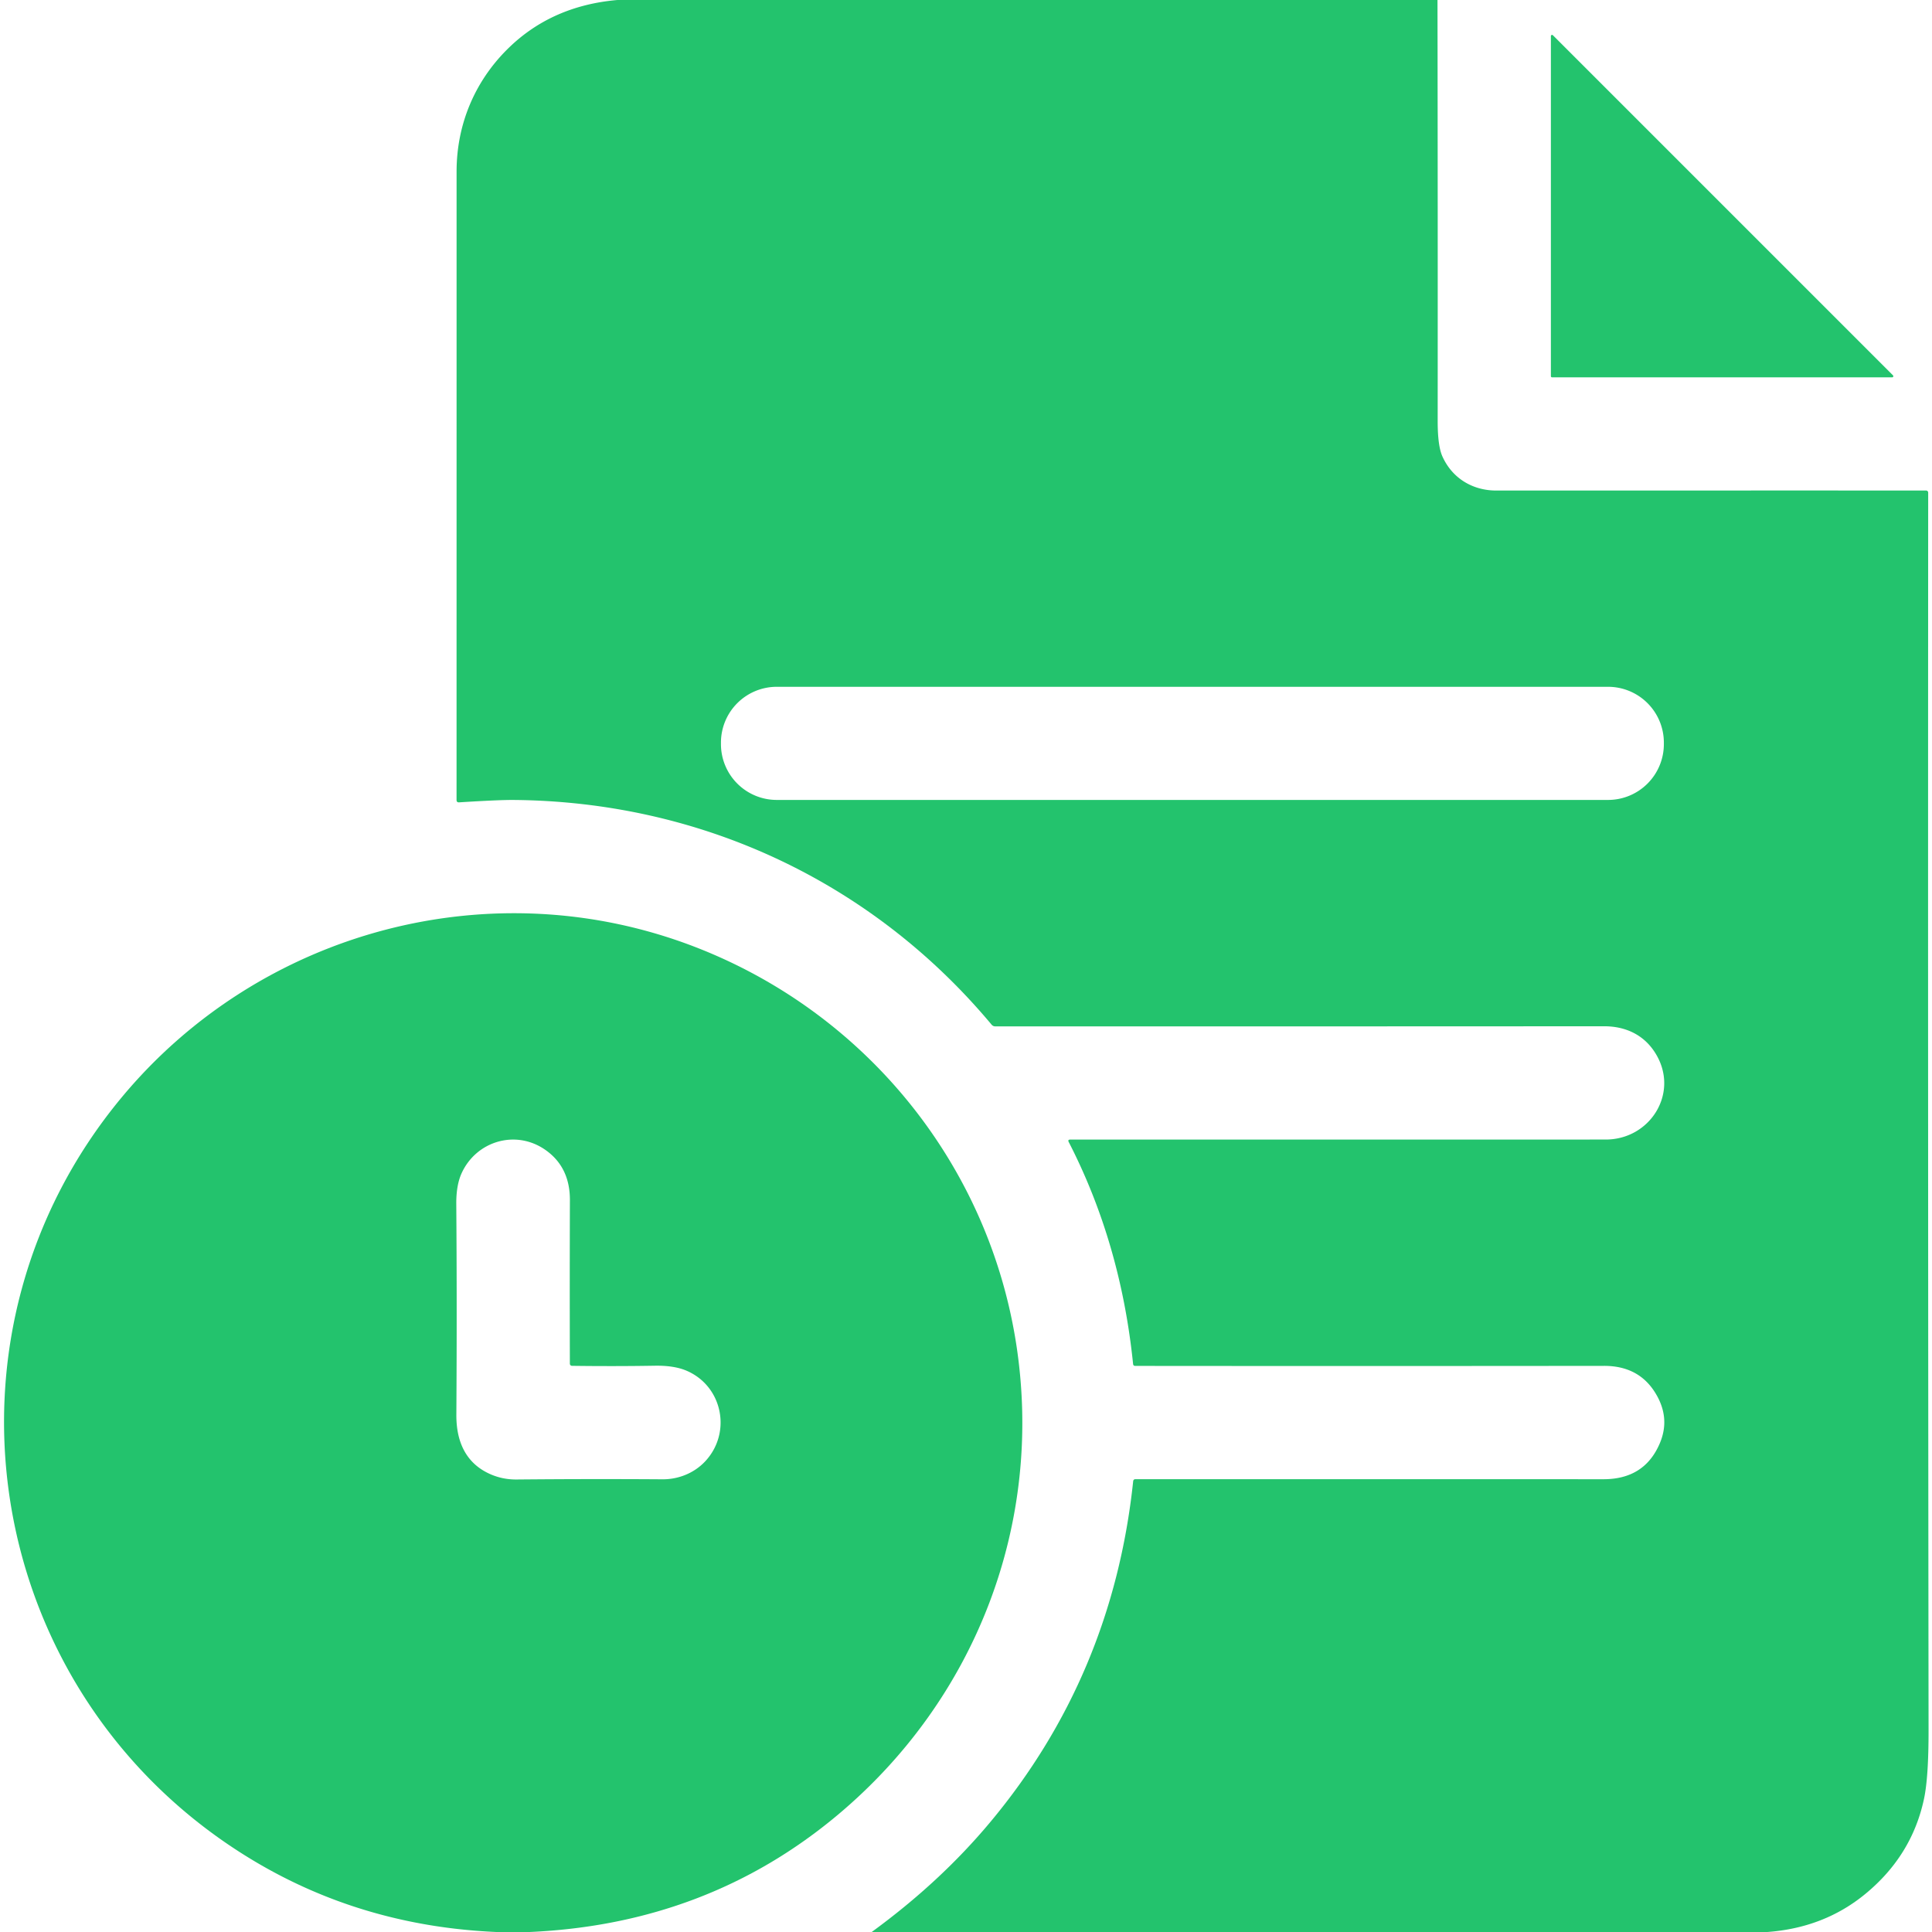 <?xml version="1.0" encoding="UTF-8" standalone="no"?>
<!DOCTYPE svg PUBLIC "-//W3C//DTD SVG 1.1//EN" "http://www.w3.org/Graphics/SVG/1.1/DTD/svg11.dtd">
<svg xmlns="http://www.w3.org/2000/svg" version="1.1" viewBox="0.00 0.00 512.00 512.00">
<path fill="#23c36d" d="
  M 163.63 0.00
  L 380.95 0.00
  Q 381.04 55.81 381.00 111.64
  Q 381.00 118.17 382.25 120.95
  C 384.84 126.72 390.22 130.00 396.54 130.00
  Q 451.65 129.98 510.43 129.99
  A 0.56 0.56 0.0 0 1 510.99 130.55
  Q 510.90 293.95 511.09 458.34
  Q 511.11 470.94 509.89 476.68
  Q 506.69 491.73 494.37 501.88
  Q 483.44 510.89 468.37 512.00
  L 231.01 512.00
  Q 249.16 498.77 262.40 482.91
  Q 294.85 444.05 300.30 392.56
  Q 300.36 392.00 300.92 392.00
  Q 363.01 391.99 424.95 392.01
  Q 435.86 392.01 439.89 382.43
  Q 442.72 375.69 438.67 369.13
  Q 434.25 361.96 425.09 361.97
  Q 363.04 362.04 300.85 361.98
  Q 300.34 361.98 300.28 361.47
  Q 297.01 329.47 283.23 302.66
  Q 282.89 302.00 283.63 302.00
  Q 354.13 302.01 425.52 301.99
  C 437.44 301.99 445.22 289.42 438.63 279.00
  C 435.62 274.23 430.78 271.97 425.13 271.97
  Q 343.39 272.02 263.77 272.00
  Q 263.16 272.00 262.77 271.53
  C 231.18 233.74 185.81 212.42 136.18 212.00
  Q 132.32 211.96 121.66 212.63
  Q 120.99 212.67 120.99 212.00
  Q 121.00 128.50 121.00 45.47
  C 121.00 33.21 125.64 21.88 134.29 13.21
  Q 145.93 1.53 163.63 0.00
  Z
  M 440.94 196.80
  A 14.79 14.79 0.0 0 0 426.15 182.01
  L 205.85 182.01
  A 14.79 14.79 0.0 0 0 191.06 196.80
  L 191.06 197.20
  A 14.79 14.79 0.0 0 0 205.85 211.99
  L 426.15 211.99
  A 14.79 14.79 0.0 0 0 440.94 197.20
  L 440.94 196.80
  Z"
/>
<path fill="#23c36d" d="
  M 501.44 100.00
  L 411.31 100.00
  A 0.31 0.31 0.0 0 1 411.00 99.69
  L 411.00 9.56
  A 0.31 0.31 0.0 0 1 411.53 9.34
  L 501.66 99.47
  A 0.31 0.31 0.0 0 1 501.44 100.00
  Z"
/>
<path fill="#23c36d" d="
  M 140.36 512.00
  L 131.52 512.00
  Q 91.97 510.27 60.30 488.69
  C -5.47 443.89 -18.81 352.44 32.13 290.96
  C 68.92 246.57 130.44 230.03 184.53 251.08
  C 229.58 268.61 262.07 308.72 269.36 356.52
  C 276.56 403.75 258.62 450.23 222.12 480.87
  Q 187.55 509.90 140.36 512.00
  Z
  M 151.02 361.39
  Q 150.96 339.29 151.03 318.07
  Q 151.06 309.22 144.41 304.65
  C 136.58 299.28 126.21 302.43 122.34 310.90
  Q 120.88 314.10 120.92 319.08
  Q 121.12 346.46 120.94 374.88
  C 120.89 381.93 123.37 387.73 129.85 390.63
  Q 133.16 392.11 136.88 392.08
  Q 156.75 391.90 175.57 392.03
  C 179.66 392.06 183.81 390.48 186.76 387.40
  C 193.98 379.86 191.59 367.40 181.96 363.26
  Q 178.67 361.85 173.59 361.93
  Q 162.92 362.11 151.58 361.96
  A 0.57 0.57 0.0 0 1 151.02 361.39
  Z"
/>
</svg>
